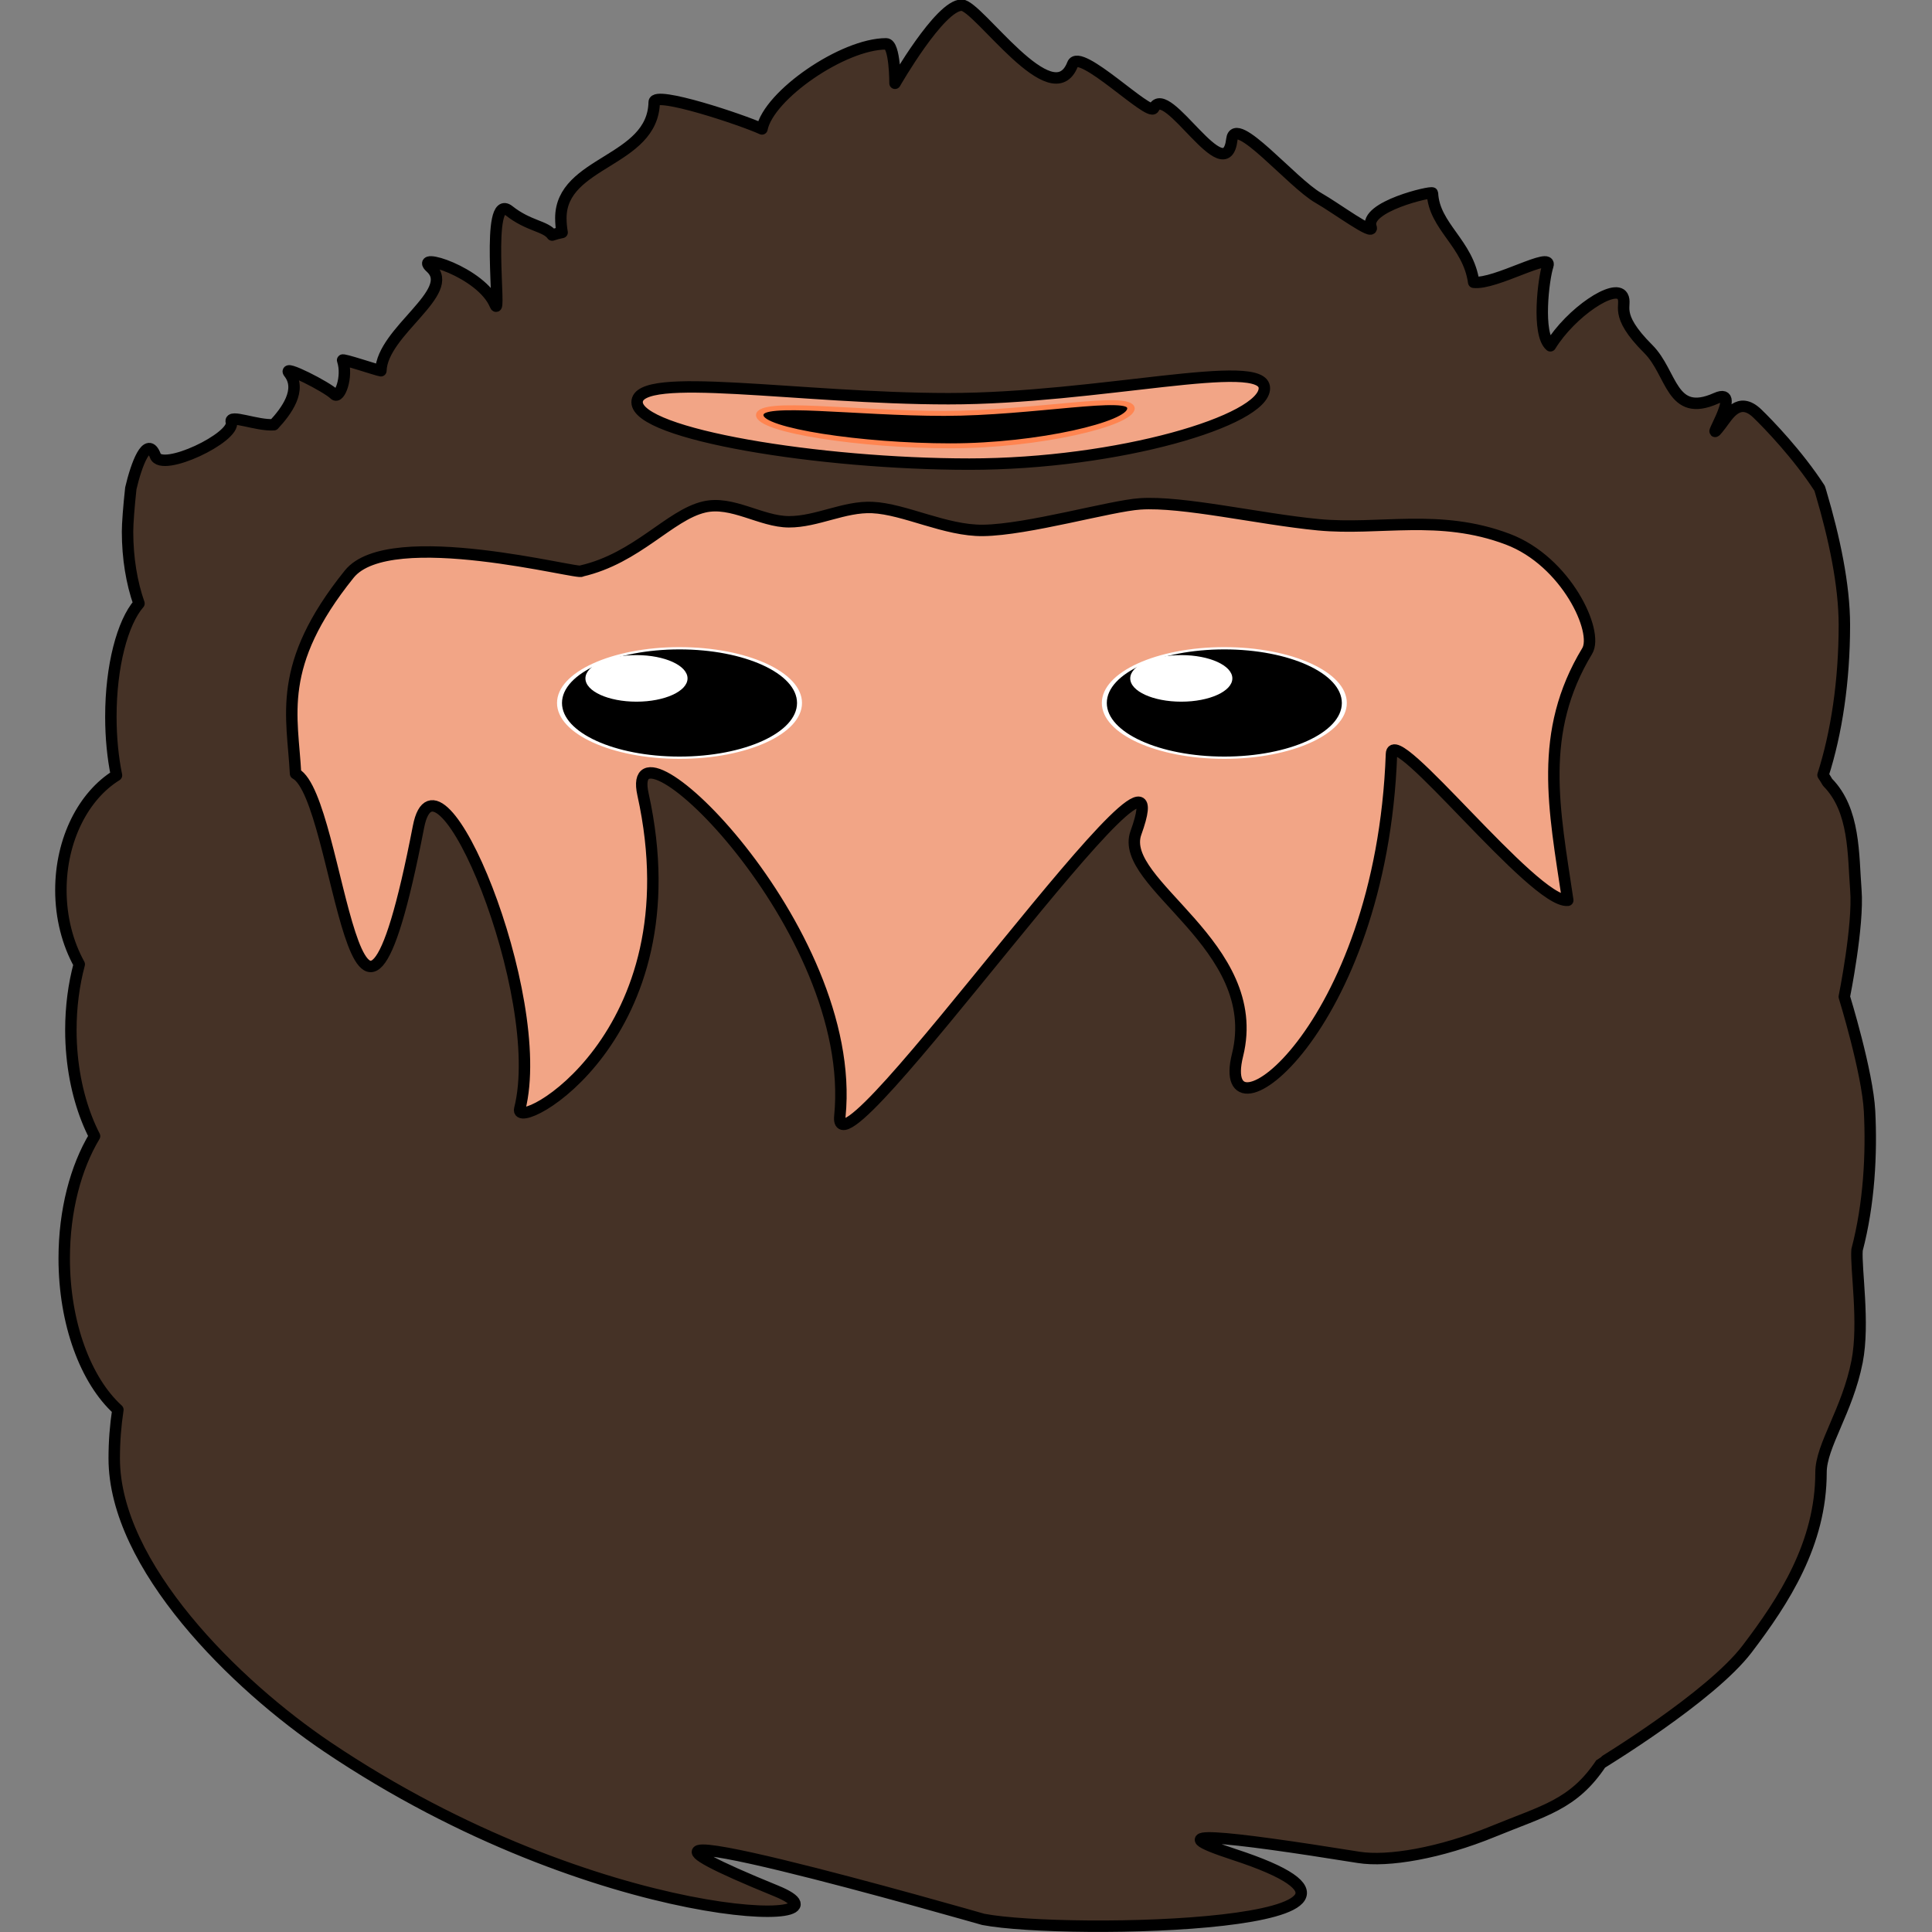 <svg width="100px" height="100px" viewBox="0 0 100 100" version="1.1" xmlns="http://www.w3.org/2000/svg" xmlns:xlink="http://www.w3.org/1999/xlink" xml:space="preserve" xmlns:serif="http://www.serif.com/" style="fill-rule:evenodd;clip-rule:evenodd;stroke-linecap:round;stroke-linejoin:round;stroke-miterlimit:1.5;">
    <rect x="0" y="0" width="100" height="100" fill="#808080" stroke="none"/>
    <g id="Player" transform="matrix(-1.286,1.57436e-16,-1.57436e-16,-1.286,115.333,99.893)">
        <ellipse id="path3698.-1" cx="51.37" cy="42.573" rx="28.844" ry="30.422" style="fill:rgb(242,165,134);"/>
        <g transform="matrix(1,0,0,0.662,0.622,18.236)">
            <path d="M50.809,62.685C54.371,62.685 58.483,63.619 58.483,64.554C58.483,65.49 54.626,64.656 51.063,64.656C47.501,64.656 43.542,65.895 43.542,64.96C43.542,64.024 47.247,62.685 50.809,62.685Z" style="stroke:rgb(255,133,81);stroke-width:0.3px;"/>
        </g>
        <g transform="matrix(1,0,0,1,-0.995,0)">
            <g transform="matrix(1,0,0,0.456,0,31.765)">
                <circle cx="63.329" cy="38.636" r="4.83" style="stroke:white;stroke-width:0.2px;"/>
                <circle cx="65.061" cy="40.807" r="2.055" style="fill:white;"/>
            </g>
            <g transform="matrix(1,0,0,0.456,0,31.765)">
                <circle cx="41.401" cy="38.636" r="4.83" style="stroke:white;stroke-width:0.2px;"/>
                <circle cx="43.133" cy="40.807" r="2.055" style="fill:white;"/>
            </g>
        </g>
        <path d="M16.392,57.846C15.853,56.028 15.45,54.128 15.45,52.521C15.45,50.254 15.77,48.162 16.309,46.484C16.245,46.389 16.184,46.291 16.126,46.191C15.019,45.071 15.099,43.289 14.987,41.85C14.875,40.415 15.453,37.559 15.453,37.559C15.453,37.559 14.515,34.519 14.436,32.947C14.35,31.249 14.449,29.236 14.94,27.37C14.996,26.615 14.636,24.422 14.938,22.878C15.327,20.894 16.39,19.494 16.39,18.415C16.39,15.55 17.884,13.257 19.36,11.314C20.836,9.37 25.236,6.715 25.245,6.701C26.356,5.039 27.53,4.808 29.581,3.966C31.728,3.085 33.822,2.732 35,2.921C40.442,3.794 43.205,4.08 40.012,3.036C31.118,0.126 46.744,-0.221 50.109,0.425C50.149,0.433 68.9,5.837 58.442,1.569C54.685,0.036 65.577,0.01 76.493,7.356C80.209,9.856 85.086,14.653 85.086,18.978C85.086,19.653 85.035,20.309 84.939,20.937C86.224,22.102 87.099,24.394 87.099,27.028C87.099,28.954 86.632,30.696 85.878,31.949C86.106,32.392 86.298,32.883 86.449,33.411C86.608,33.965 86.721,34.56 86.781,35.183C86.814,35.521 86.831,35.867 86.831,36.219C86.831,37.159 86.711,38.054 86.494,38.866C86.959,39.706 87.233,40.739 87.233,41.855C87.233,43.895 86.317,45.656 84.995,46.471C85.139,47.173 85.221,47.977 85.221,48.832C85.221,50.87 84.755,52.622 84.09,53.387C84.38,54.212 84.55,55.207 84.55,56.278C84.55,56.603 84.5,57.27 84.418,58.022C84.2,58.965 83.752,60.189 83.431,59.332C83.174,58.648 80.187,60.078 80.373,60.695C80.473,61.024 79.346,60.535 78.663,60.582C78.159,61.123 77.514,61.99 78.052,62.671C78.334,63.027 76.519,62.103 76.223,61.804C76.022,61.601 75.668,62.51 75.894,63.18C75.919,63.255 74.505,62.775 74.353,62.755C74.305,64.34 71.262,65.928 72.349,66.909C73.071,67.56 70.309,66.739 69.753,65.405C69.491,64.775 70.165,69.962 69.2,69.199C68.398,68.564 67.724,68.587 67.459,68.216C67.33,68.261 67.196,68.296 67.059,68.322C67.092,68.51 67.11,68.702 67.11,68.898C67.11,71.199 63.396,71.152 63.353,73.568C63.345,74.033 59.814,72.856 59.015,72.488C58.748,73.846 55.751,75.913 54.016,75.913C53.655,75.913 53.66,74.325 53.66,74.325C53.66,74.325 51.858,77.47 50.978,77.47C50.313,77.47 47.32,73.007 46.51,75.097C46.24,75.795 43.418,72.96 43.245,73.325C42.736,74.397 40.348,69.955 40.102,72.071C39.981,73.107 37.685,70.314 36.611,69.705C35.917,69.311 34.358,68.153 34.5,68.535C34.808,69.361 32.034,69.999 32.029,69.906C31.965,68.552 30.59,67.89 30.369,66.316C29.503,66.208 27.177,67.597 27.387,66.977C27.557,66.477 27.836,64.223 27.283,63.759C26.456,65.104 24.685,66.289 24.379,65.757C24.163,65.379 24.777,65.061 23.342,63.63C22.367,62.657 22.434,60.835 20.615,61.646C19.447,62.166 21.281,59.46 20.412,60.592C20.135,60.953 19.702,61.751 18.957,61.037C18.525,60.622 17.322,59.378 16.445,58.022L16.392,57.846ZM50.669,58.997C56.688,58.997 64.041,60.195 64.041,61.49C64.041,62.785 57.522,61.63 51.503,61.63C45.484,61.63 38.794,63.348 38.794,62.052C38.794,60.757 44.65,58.997 50.669,58.997ZM39.875,35.209C40.832,31.346 34.081,36.124 33.678,47.334C33.63,48.643 27.936,41.304 26.583,41.442C27.132,45.131 27.788,48.192 25.801,51.476C25.33,52.256 26.646,55.084 28.992,55.973C31.757,57.02 34.159,56.32 36.625,56.557C39.018,56.788 42.078,57.51 43.792,57.397C44.97,57.321 48.317,56.352 50.114,56.329C51.627,56.308 53.272,57.192 54.575,57.251C55.707,57.301 56.804,56.672 57.933,56.676C59.061,56.68 60.221,57.54 61.347,57.271C62.739,56.942 64.039,55.212 66.283,54.695C66.235,54.502 73.995,56.597 75.627,54.57C78.592,50.888 77.906,48.866 77.788,46.54C75.96,45.569 75.431,31.035 72.84,44.399C72.082,48.309 67.606,37.596 68.764,33.043C69.022,32.034 61.642,35.922 63.804,45.708C64.627,49.43 55.123,40.345 55.88,32.753C56.195,29.572 41.643,50.592 43.964,44.156C44.707,42.1 38.776,39.639 39.875,35.209Z" style="fill:rgb(69,50,38);stroke:black;stroke-width:0.46px;"/>
    </g>
</svg>
